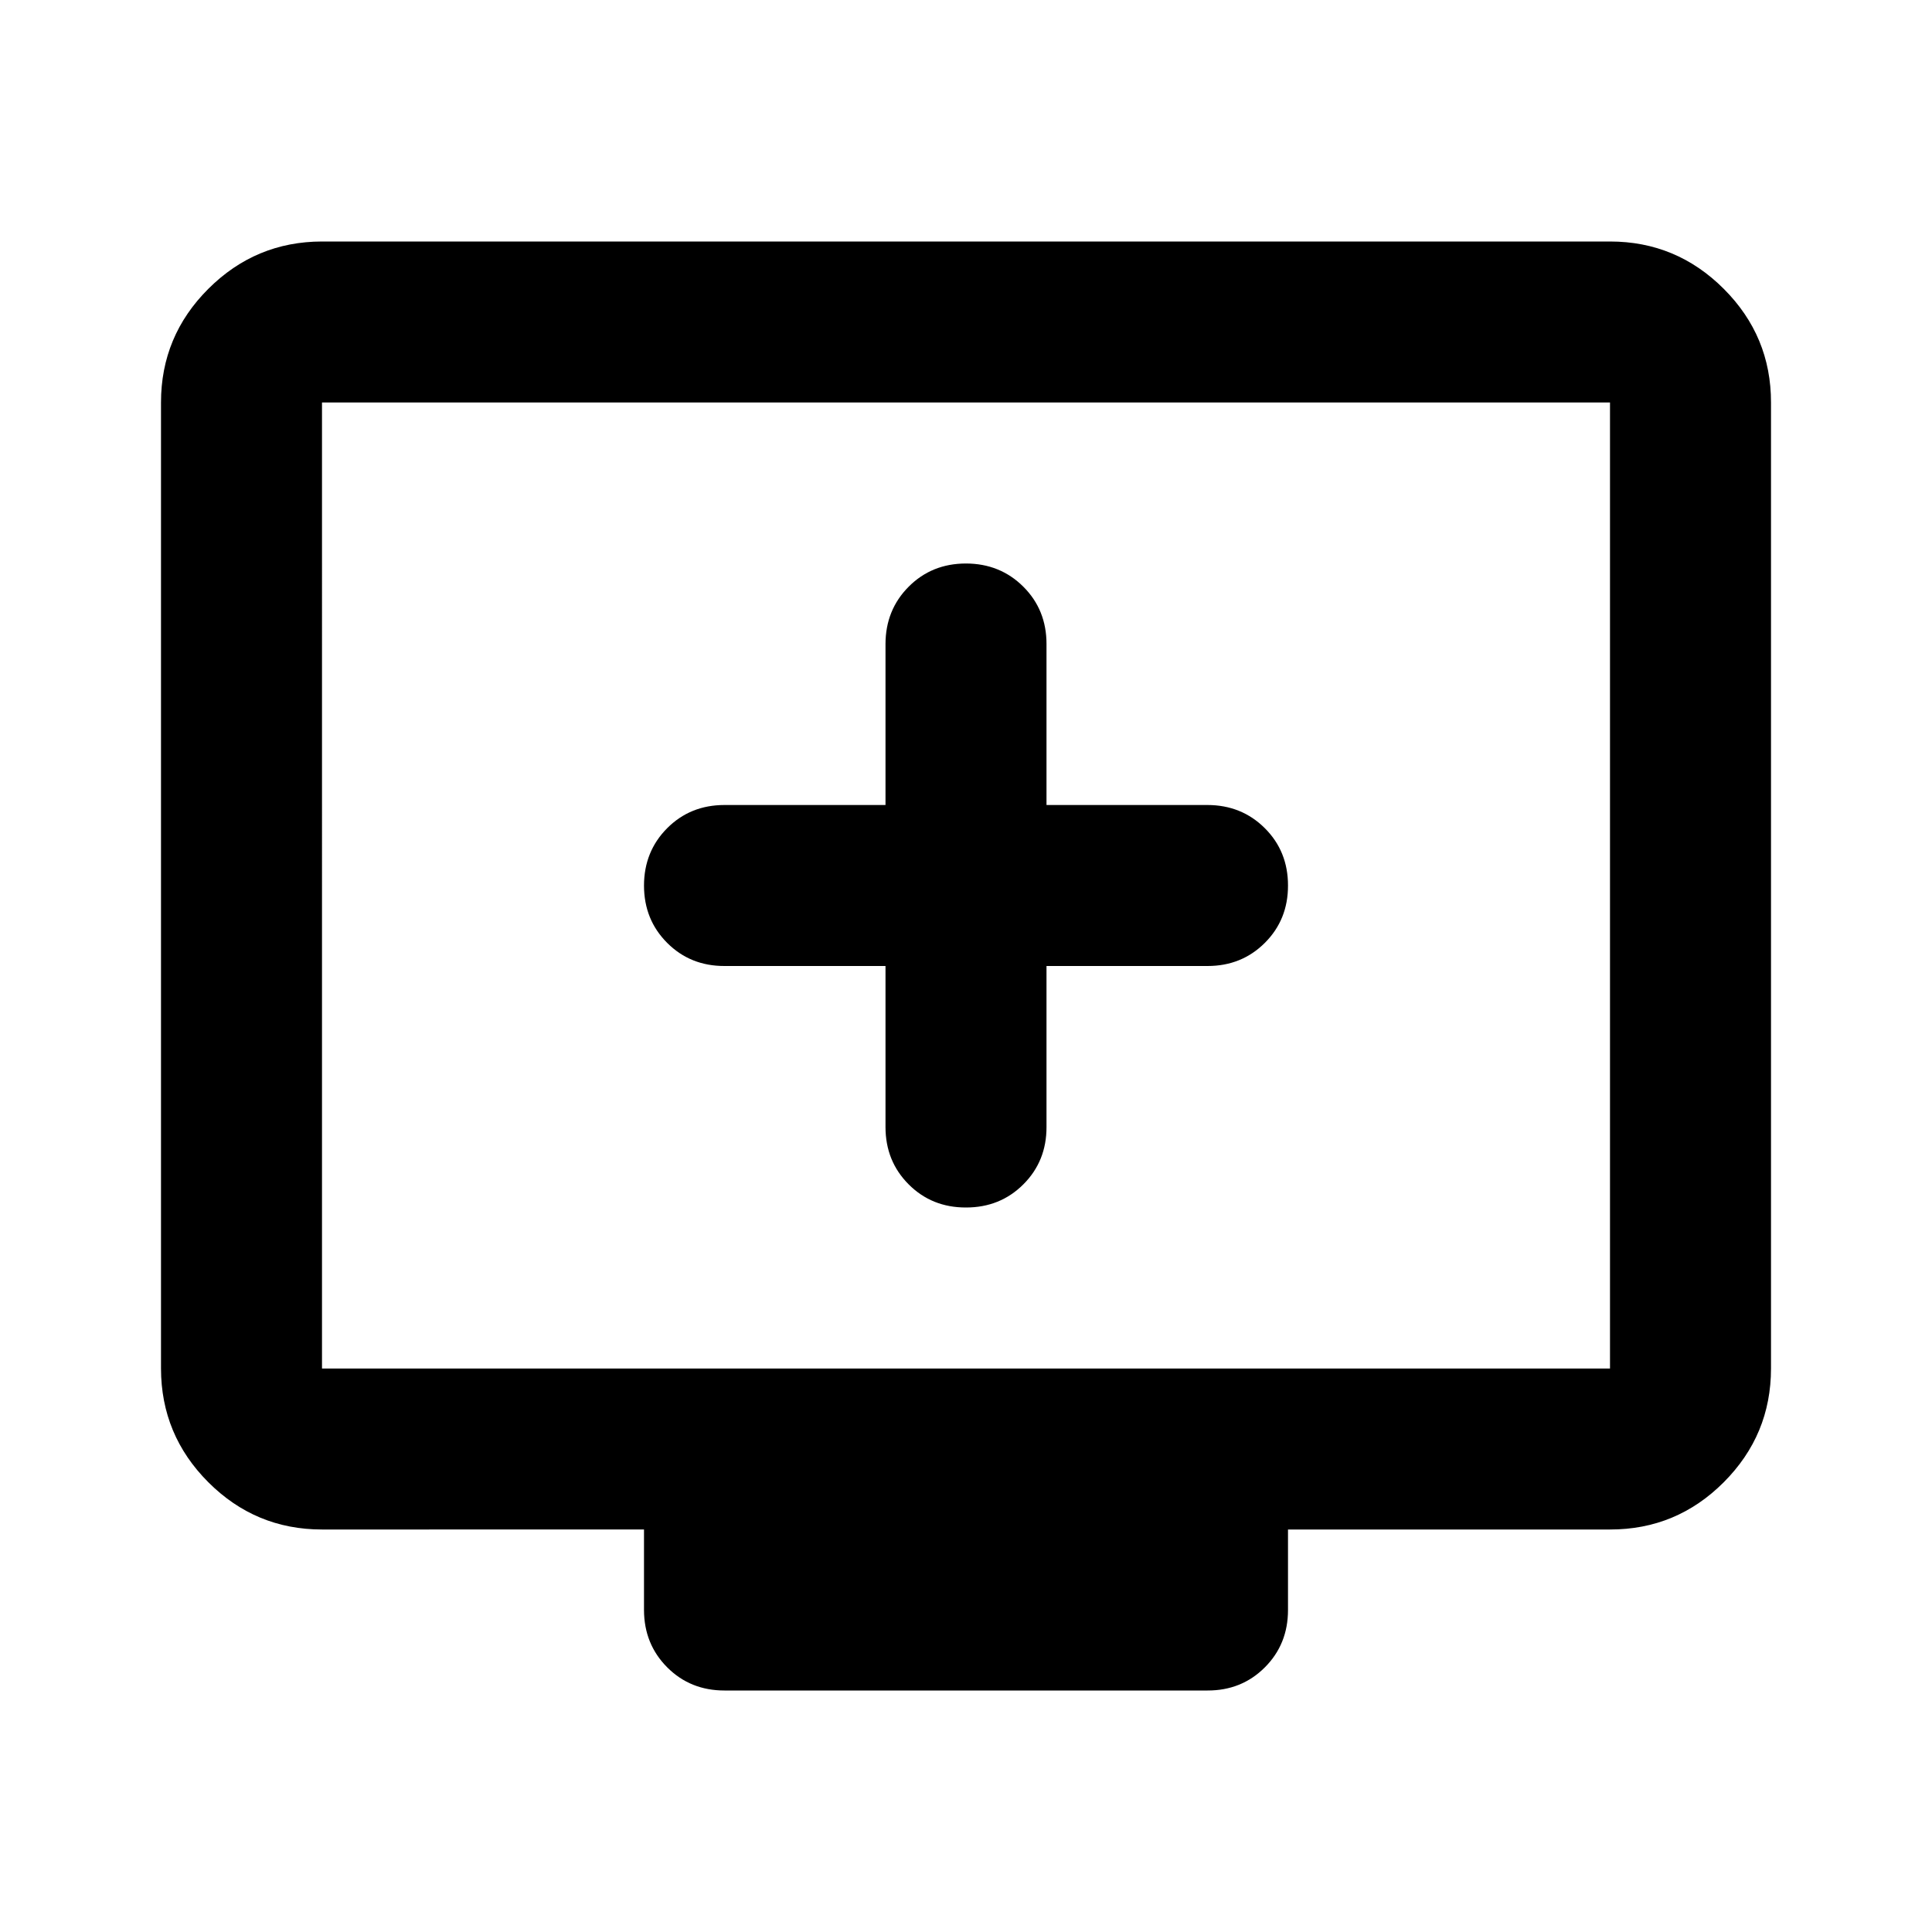 <svg xmlns="http://www.w3.org/2000/svg" width="1em" height="1em" viewBox="0 0 24 24"><path fill="currentColor" d="M11 12v2q0 .425.288.713T12 15q.425 0 .713-.288T13 14v-2h2q.425 0 .713-.288T16 11q0-.425-.288-.712T15 10h-2V8q0-.425-.288-.712T12 7q-.425 0-.712.288T11 8v2H9q-.425 0-.712.288T8 11q0 .425.288.713T9 12zm-7 7q-.825 0-1.412-.587T2 17V5q0-.825.588-1.412T4 3h16q.825 0 1.413.588T22 5v12q0 .825-.587 1.413T20 19h-4v1q0 .425-.288.713T15 21H9q-.425 0-.712-.288T8 20v-1zm0-2h16V5H4zm0 0V5z"/></svg>